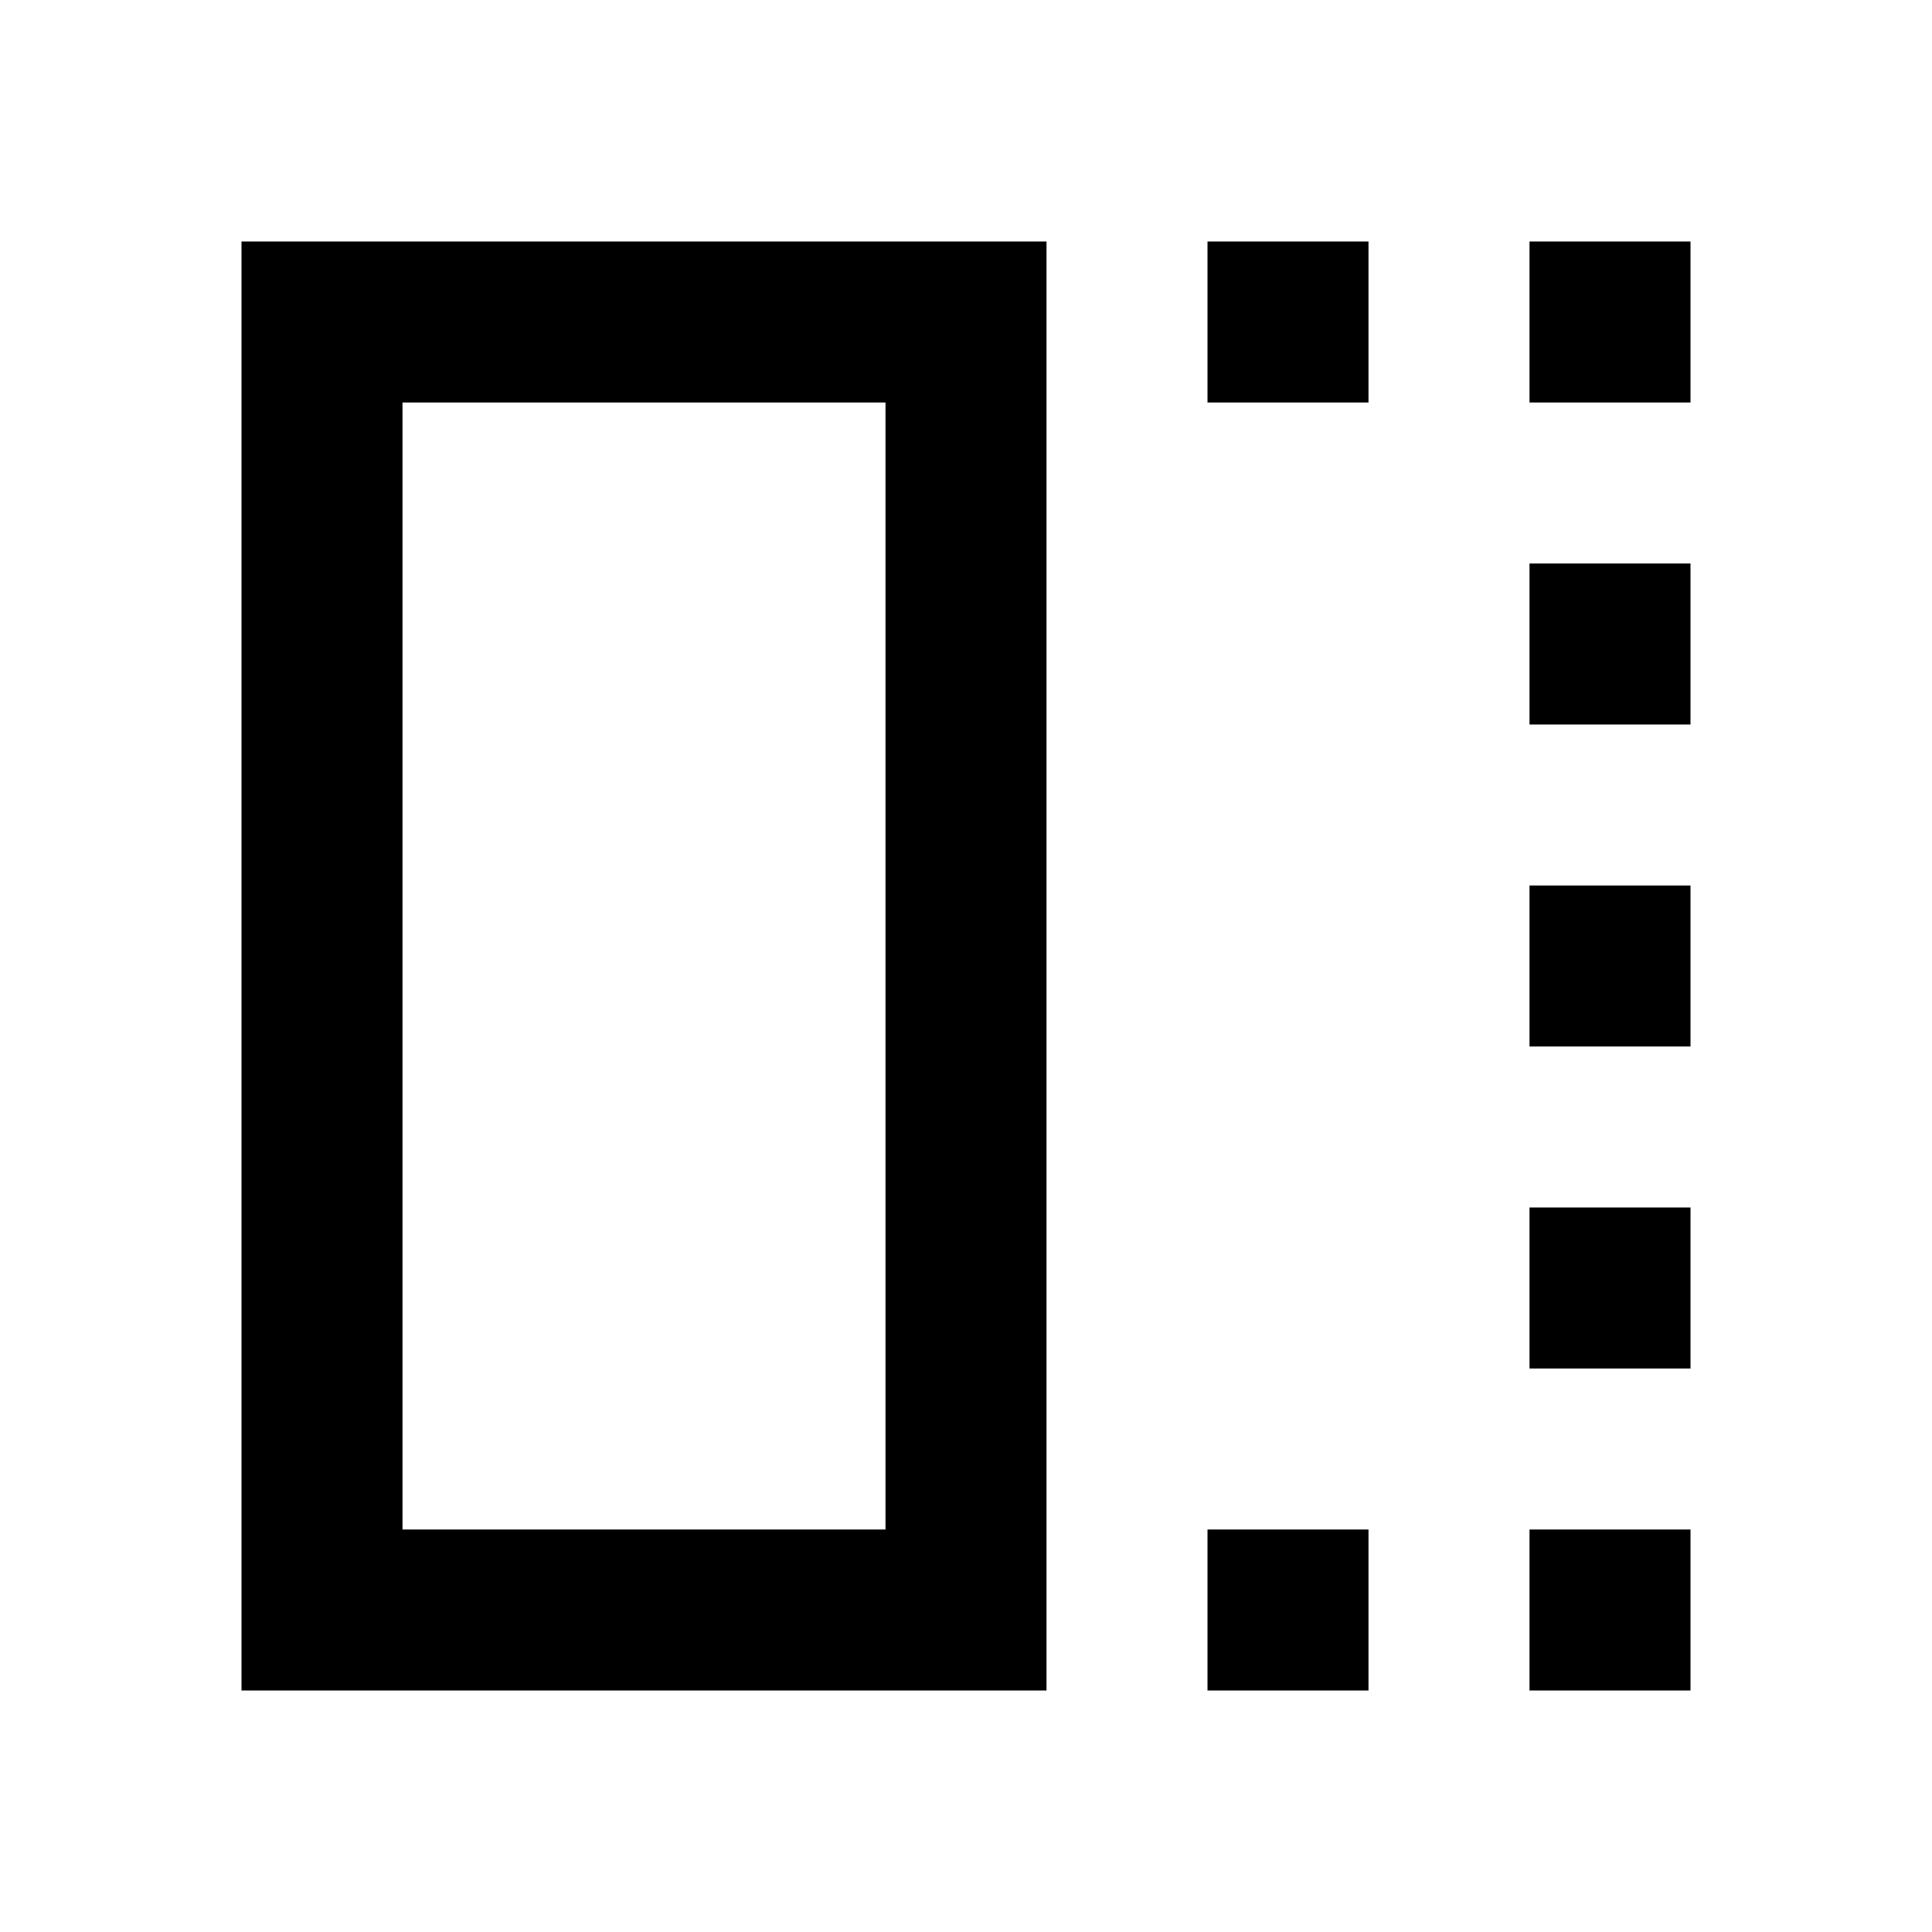 <svg width="24" height="24" viewBox="0 0 24 24" fill="none" xmlns="http://www.w3.org/2000/svg">
<path fill-rule="evenodd" clip-rule="evenodd" d="M13 21H3L3 3L13 3V21ZM5 19L5 5H11V19H5Z" fill="black"/>
<path d="M19 11V13H21V11H19Z" fill="black"/>
<path d="M19 9V7H21V9H19Z" fill="black"/>
<path d="M19 19V21H21V19H19Z" fill="black"/>
<path d="M19 17V15H21V17H19Z" fill="black"/>
<path d="M19 3V5H21V3L19 3Z" fill="black"/>
<path d="M15 5V3L17 3V5H15Z" fill="black"/>
<path d="M15 19V21H17V19H15Z" fill="black"/>
</svg>
